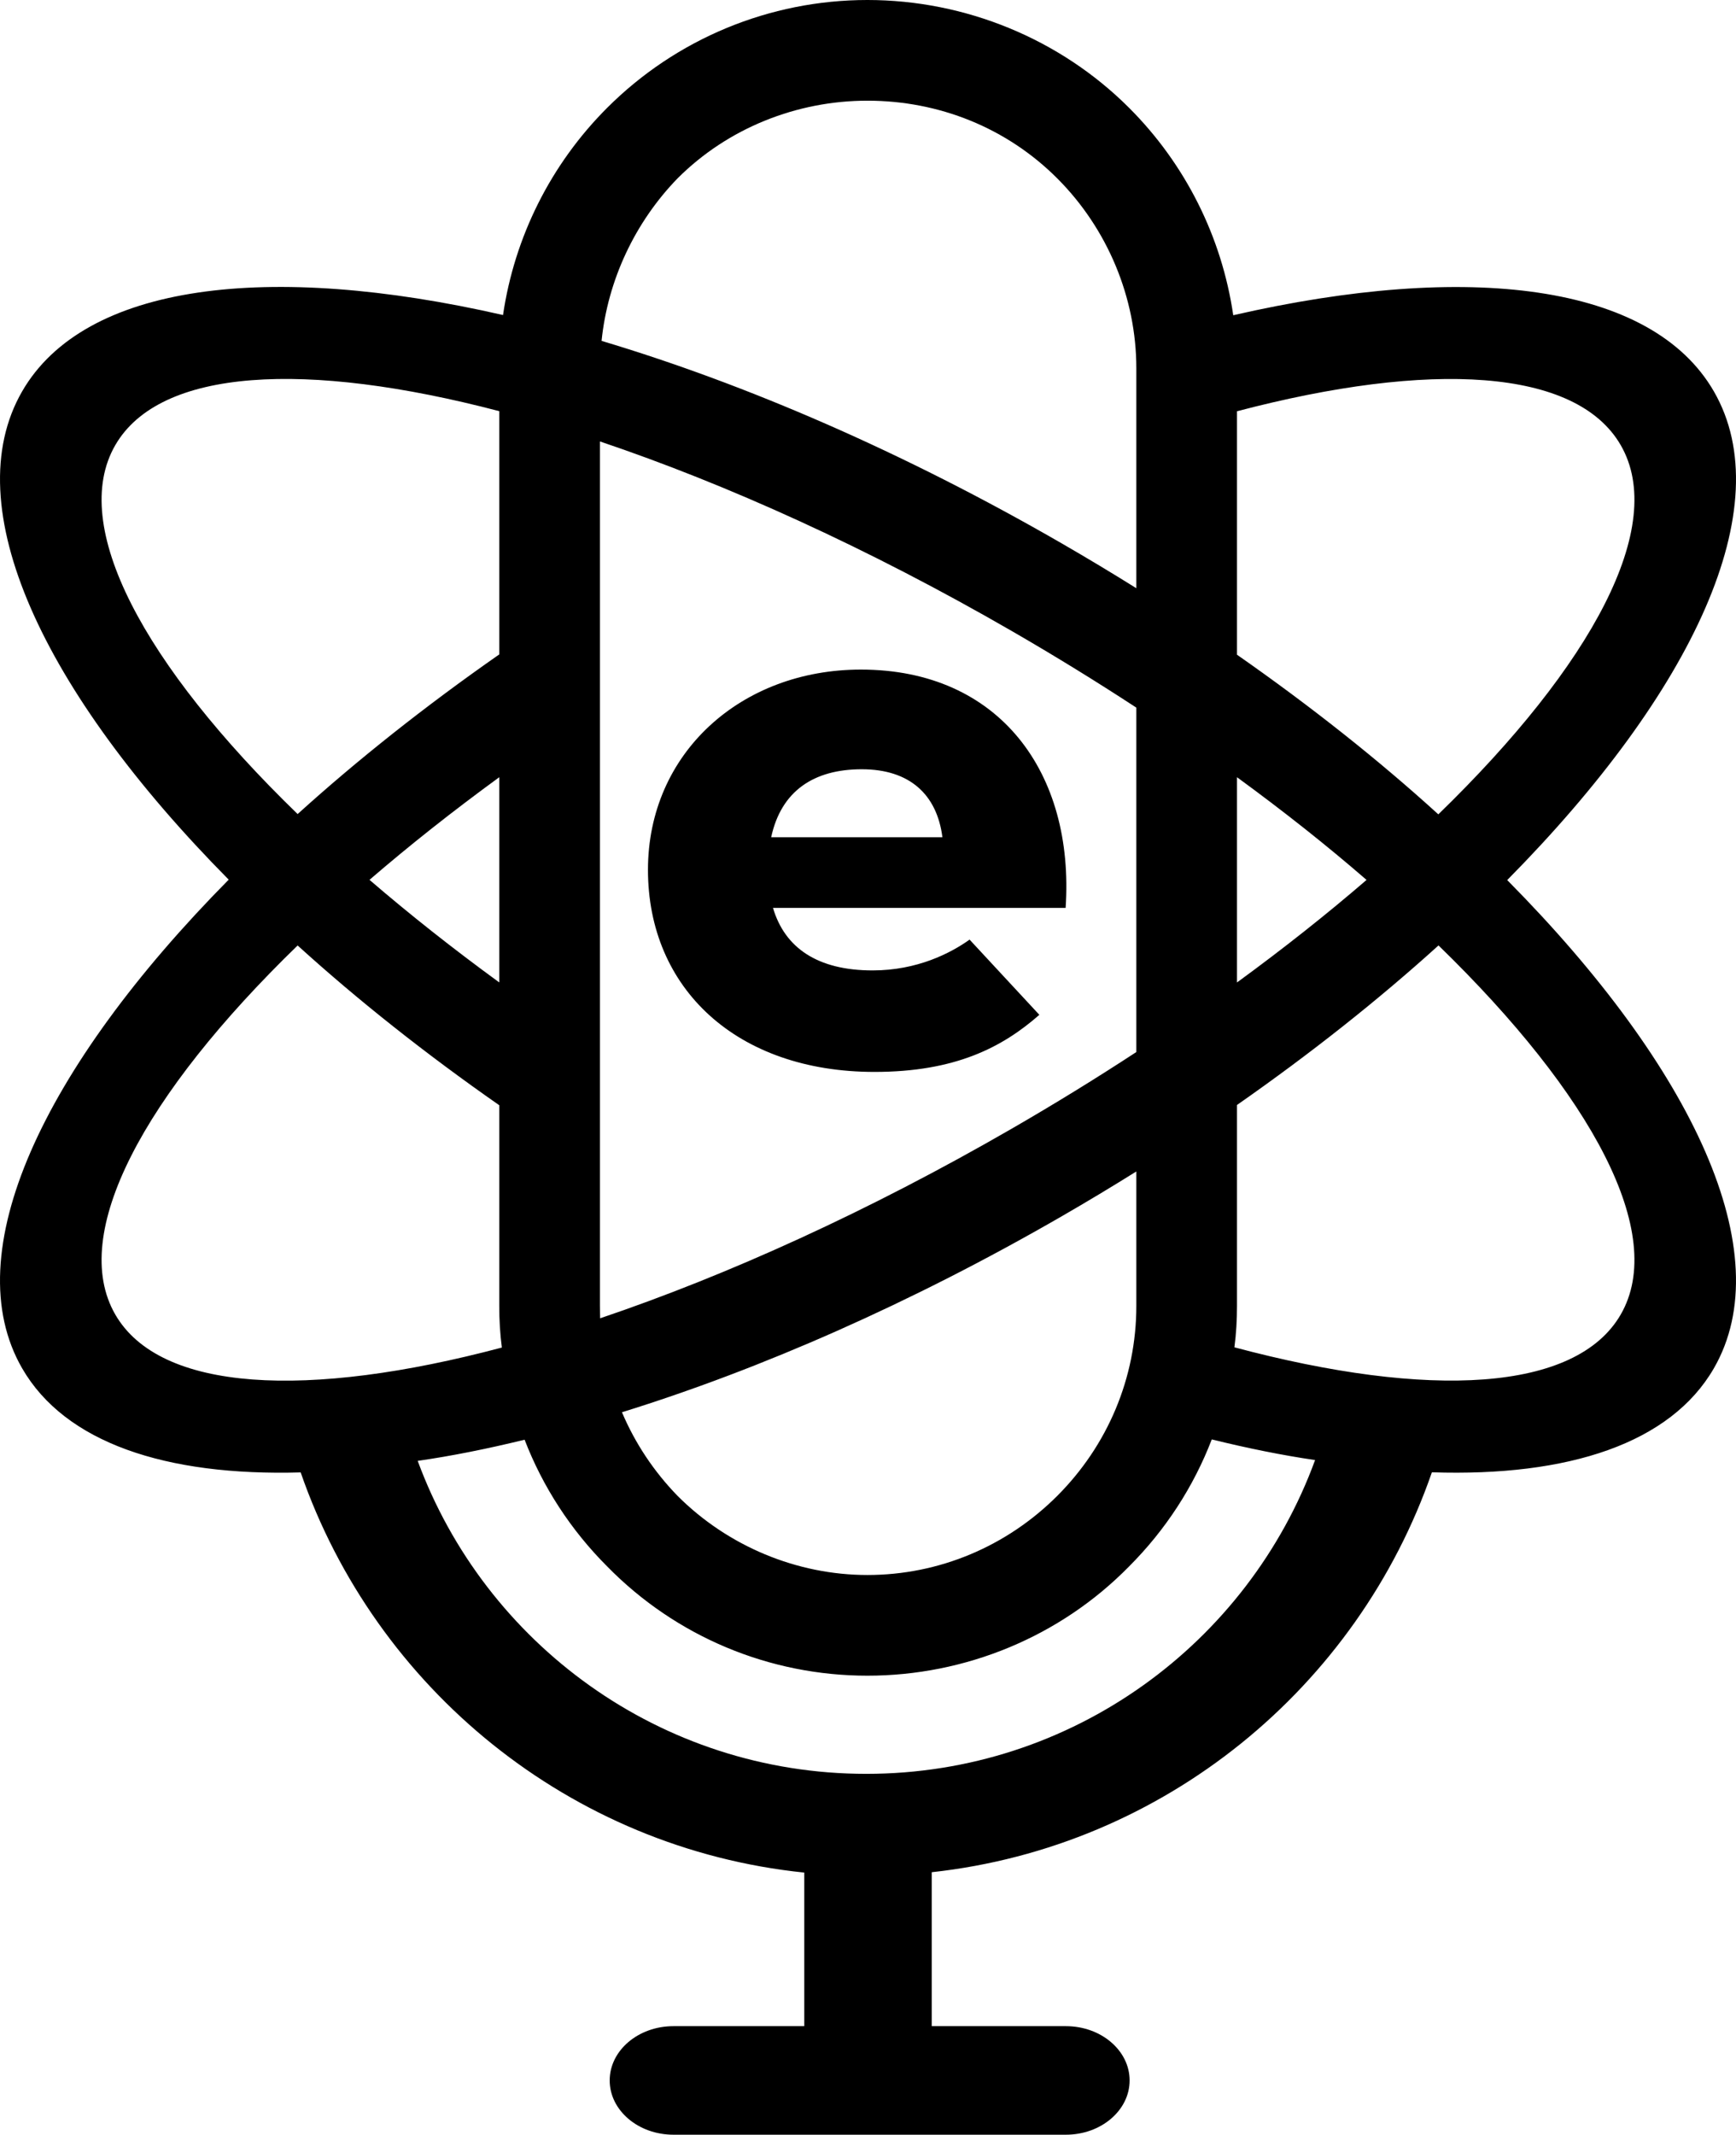 <?xml version="1.0" standalone="no"?><!-- Generator: Gravit.io --><svg xmlns="http://www.w3.org/2000/svg" xmlns:xlink="http://www.w3.org/1999/xlink" style="isolation:isolate" viewBox="465.936 106 348.127 428" width="348.127" height="428"><path d=" M 526.232 401.214 C 541.226 444.503 580.219 476.59 627.221 481.446 L 627.221 512.236 L 600.98 512.236 C 593.927 512.236 588.201 517.112 588.201 523.118 C 588.201 529.124 593.927 534 600.98 534 L 679.683 534 C 686.736 534 692.462 529.124 692.462 523.118 C 692.462 517.112 686.736 512.236 679.683 512.236 L 652.779 512.236 L 652.779 481.372 C 699.478 476.271 738.165 444.275 753.079 401.189 C 780.525 402.094 800.947 395.367 809.625 380.337 C 822.909 357.327 805.58 320.212 768.183 282.451 C 805.551 244.659 822.921 207.501 809.625 184.471 C 797.137 162.843 760.331 158.408 713.243 169.203 C 710.953 153.541 703.683 138.946 692.366 127.629 C 678.523 113.786 659.49 106 639.88 106 C 620.27 106 601.525 113.786 587.683 127.629 C 576.375 138.937 569.108 153.516 566.809 169.163 C 519.716 158.402 482.871 162.829 470.375 184.471 C 457.09 207.483 474.422 244.601 511.799 282.366 C 474.446 320.157 457.081 357.31 470.375 380.337 C 478.98 395.241 499.131 401.98 526.232 401.214 Z  M 549.699 398.898 C 563.177 435.51 598.385 461.649 639.651 461.649 C 680.976 461.649 716.227 435.434 729.656 398.736 C 723.057 397.775 716.108 396.358 708.936 394.598 L 708.936 394.598 C 705.296 404.063 699.675 412.74 692.366 420.05 C 678.523 434.18 659.49 441.967 639.88 441.967 C 620.27 441.967 601.525 434.18 587.683 420.05 C 580.388 412.755 574.775 404.099 571.136 394.656 C 563.712 396.47 556.525 397.918 549.699 398.898 Z  M 693.808 340.875 C 688.953 343.909 683.989 346.893 678.922 349.819 C 648.663 367.288 618.423 380.54 590.661 389.149 C 593.284 395.361 597.078 401.044 601.813 405.919 C 611.907 416.012 625.749 421.78 639.88 421.78 C 654.299 421.78 667.853 416.012 677.947 405.919 C 688.04 395.825 693.808 382.271 693.808 367.852 L 693.808 340.875 L 693.808 340.875 Z  M 754.405 295.555 C 742.424 306.403 728.857 317.171 713.995 327.543 L 713.995 367.852 C 713.995 370.636 713.838 373.403 713.476 376.132 C 752.517 386.546 781.991 385.069 790.948 369.554 C 800.285 353.383 785.268 325.533 754.405 295.555 L 754.405 295.555 Z  M 713.995 261.827 L 713.995 302.981 C 723.336 296.163 732.032 289.273 739.976 282.422 C 732.063 275.559 723.352 268.657 713.995 261.827 L 713.995 261.827 Z  M 586.241 194.508 L 586.241 367.852 C 586.241 368.674 586.259 369.493 586.282 370.312 C 611.797 361.689 640.139 348.856 668.809 332.303 C 677.466 327.305 685.815 322.163 693.808 316.93 L 693.808 247.878 C 685.815 242.646 677.466 237.504 668.809 232.505 C 640.116 215.939 611.75 203.099 586.241 194.508 L 586.241 194.508 Z  M 525.621 269.215 C 537.609 258.361 551.184 247.586 566.054 237.208 L 566.054 188.437 C 527.304 178.272 497.982 179.787 489.052 195.254 C 479.72 211.419 494.719 239.252 525.621 269.215 L 525.621 269.215 Z  M 566.054 302.97 L 566.054 261.831 C 556.697 268.653 547.987 275.548 540.033 282.405 C 547.992 289.258 556.7 296.151 566.054 302.97 L 566.054 302.97 Z  M 525.62 295.563 C 494.731 325.536 479.716 353.383 489.052 369.554 C 498.018 385.083 527.538 386.549 566.577 376.177 C 566.213 373.434 566.054 370.652 566.054 367.852 L 566.054 327.596 C 551.171 317.209 537.586 306.426 525.62 295.563 L 525.62 295.563 Z  M 693.808 223.934 L 693.808 179.826 C 693.808 165.695 688.04 151.853 677.947 141.76 C 667.853 131.666 654.299 126.187 639.88 126.187 C 625.749 126.187 611.907 131.666 601.813 141.76 C 593.282 150.542 587.808 162.162 586.572 174.346 C 615.474 182.987 647.188 196.669 678.922 214.99 C 683.989 217.916 688.953 220.9 693.808 223.934 L 693.808 223.934 Z  M 654.921 273.858 C 653.831 265.319 648.38 260.232 638.751 260.232 C 629.122 260.232 622.582 264.592 620.583 273.858 L 654.921 273.858 Z  M 620.947 288.029 C 623.308 296.023 629.849 300.565 640.932 300.565 C 649.834 300.565 656.556 297.114 660.371 294.388 L 674.361 309.468 C 666.912 316.008 657.465 320.914 641.295 320.914 C 613.679 320.914 595.875 304.199 595.875 280.399 C 595.875 256.962 614.588 240.247 638.57 240.247 C 666.367 240.247 681.447 260.959 679.63 288.029 L 620.947 288.029 Z  M 754.37 269.274 C 785.261 239.288 800.287 211.43 790.948 195.254 C 782.024 179.797 752.735 178.274 713.995 188.455 L 713.995 237.266 C 728.866 247.644 742.44 258.419 754.37 269.274 L 754.37 269.274 Z " fill-rule="evenodd" fill="rgb(0,0,0)"/></svg>